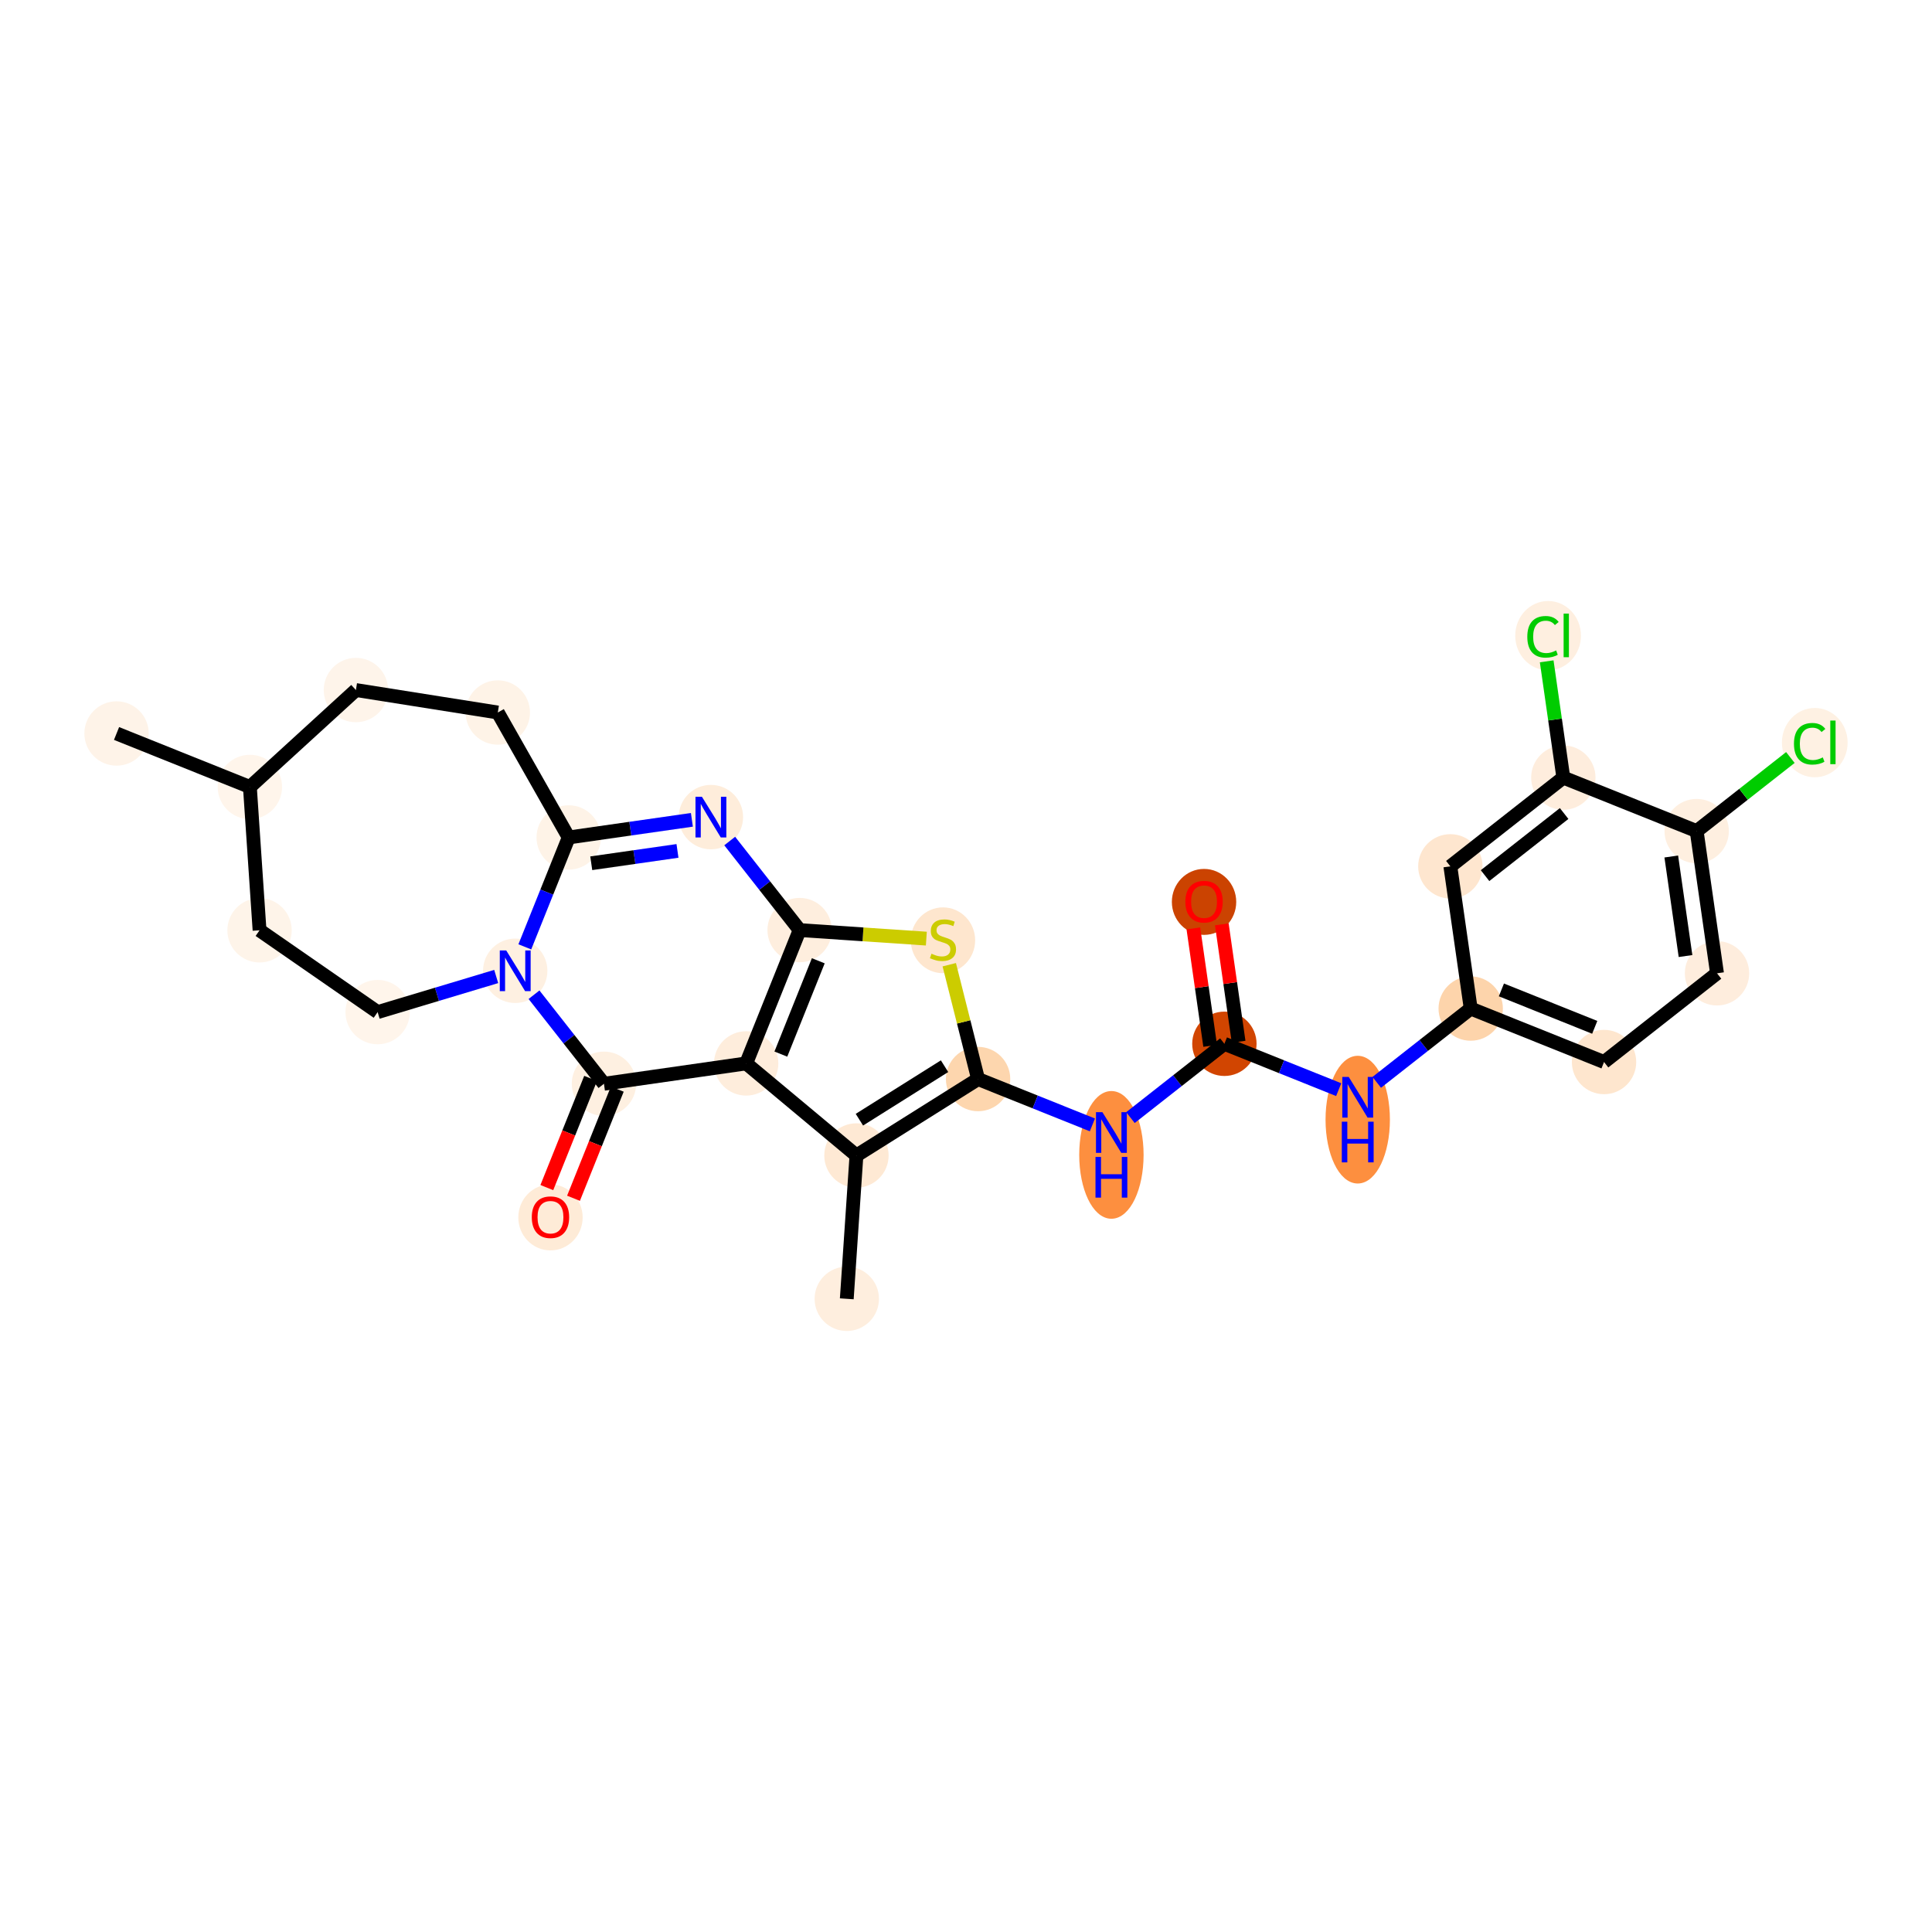 <?xml version='1.0' encoding='iso-8859-1'?>
<svg version='1.1' baseProfile='full'
              xmlns='http://www.w3.org/2000/svg'
                      xmlns:rdkit='http://www.rdkit.org/xml'
                      xmlns:xlink='http://www.w3.org/1999/xlink'
                  xml:space='preserve'
width='280px' height='280px' viewBox='0 0 280 280'>
<!-- END OF HEADER -->
<rect style='opacity:1.0;fill:#FFFFFF;stroke:none' width='280' height='280' x='0' y='0'> </rect>
<ellipse cx='122.722' cy='188.234' rx='4.164' ry='4.164'  style='fill:#FEEEDE;fill-rule:evenodd;stroke:#FEEEDE;stroke-width:1.0px;stroke-linecap:butt;stroke-linejoin:miter;stroke-opacity:1' />
<ellipse cx='124.122' cy='167.461' rx='4.164' ry='4.164'  style='fill:#FEE9D4;fill-rule:evenodd;stroke:#FEE9D4;stroke-width:1.0px;stroke-linecap:butt;stroke-linejoin:miter;stroke-opacity:1' />
<ellipse cx='141.751' cy='156.384' rx='4.164' ry='4.164'  style='fill:#FDD6AE;fill-rule:evenodd;stroke:#FDD6AE;stroke-width:1.0px;stroke-linecap:butt;stroke-linejoin:miter;stroke-opacity:1' />
<ellipse cx='161.074' cy='167.377' rx='4.164' ry='8.755'  style='fill:#FD8F3F;fill-rule:evenodd;stroke:#FD8F3F;stroke-width:1.0px;stroke-linecap:butt;stroke-linejoin:miter;stroke-opacity:1' />
<ellipse cx='177.448' cy='151.275' rx='4.164' ry='4.164'  style='fill:#D14501;fill-rule:evenodd;stroke:#D14501;stroke-width:1.0px;stroke-linecap:butt;stroke-linejoin:miter;stroke-opacity:1' />
<ellipse cx='174.499' cy='130.711' rx='4.164' ry='4.281'  style='fill:#CB4301;fill-rule:evenodd;stroke:#CB4301;stroke-width:1.0px;stroke-linecap:butt;stroke-linejoin:miter;stroke-opacity:1' />
<ellipse cx='196.772' cy='162.269' rx='4.164' ry='8.755'  style='fill:#FD8F3F;fill-rule:evenodd;stroke:#FD8F3F;stroke-width:1.0px;stroke-linecap:butt;stroke-linejoin:miter;stroke-opacity:1' />
<ellipse cx='213.146' cy='146.167' rx='4.164' ry='4.164'  style='fill:#FDD4AB;fill-rule:evenodd;stroke:#FDD4AB;stroke-width:1.0px;stroke-linecap:butt;stroke-linejoin:miter;stroke-opacity:1' />
<ellipse cx='232.469' cy='153.917' rx='4.164' ry='4.164'  style='fill:#FEE6CE;fill-rule:evenodd;stroke:#FEE6CE;stroke-width:1.0px;stroke-linecap:butt;stroke-linejoin:miter;stroke-opacity:1' />
<ellipse cx='248.843' cy='141.058' rx='4.164' ry='4.164'  style='fill:#FEEDDD;fill-rule:evenodd;stroke:#FEEDDD;stroke-width:1.0px;stroke-linecap:butt;stroke-linejoin:miter;stroke-opacity:1' />
<ellipse cx='245.894' cy='120.448' rx='4.164' ry='4.164'  style='fill:#FEEFE0;fill-rule:evenodd;stroke:#FEEFE0;stroke-width:1.0px;stroke-linecap:butt;stroke-linejoin:miter;stroke-opacity:1' />
<ellipse cx='263.009' cy='107.626' rx='4.263' ry='4.523'  style='fill:#FEF1E3;fill-rule:evenodd;stroke:#FEF1E3;stroke-width:1.0px;stroke-linecap:butt;stroke-linejoin:miter;stroke-opacity:1' />
<ellipse cx='226.57' cy='112.697' rx='4.164' ry='4.164'  style='fill:#FEEDDD;fill-rule:evenodd;stroke:#FEEDDD;stroke-width:1.0px;stroke-linecap:butt;stroke-linejoin:miter;stroke-opacity:1' />
<ellipse cx='224.362' cy='92.125' rx='4.263' ry='4.523'  style='fill:#FEEFE0;fill-rule:evenodd;stroke:#FEEFE0;stroke-width:1.0px;stroke-linecap:butt;stroke-linejoin:miter;stroke-opacity:1' />
<ellipse cx='210.196' cy='125.557' rx='4.164' ry='4.164'  style='fill:#FEE6CF;fill-rule:evenodd;stroke:#FEE6CF;stroke-width:1.0px;stroke-linecap:butt;stroke-linejoin:miter;stroke-opacity:1' />
<ellipse cx='136.663' cy='136.274' rx='4.164' ry='4.269'  style='fill:#FEE6CE;fill-rule:evenodd;stroke:#FEE6CE;stroke-width:1.0px;stroke-linecap:butt;stroke-linejoin:miter;stroke-opacity:1' />
<ellipse cx='115.89' cy='134.795' rx='4.164' ry='4.164'  style='fill:#FEEEDE;fill-rule:evenodd;stroke:#FEEEDE;stroke-width:1.0px;stroke-linecap:butt;stroke-linejoin:miter;stroke-opacity:1' />
<ellipse cx='103.031' cy='118.421' rx='4.164' ry='4.169'  style='fill:#FEEDDB;fill-rule:evenodd;stroke:#FEEDDB;stroke-width:1.0px;stroke-linecap:butt;stroke-linejoin:miter;stroke-opacity:1' />
<ellipse cx='82.421' cy='121.37' rx='4.164' ry='4.164'  style='fill:#FEF3E7;fill-rule:evenodd;stroke:#FEF3E7;stroke-width:1.0px;stroke-linecap:butt;stroke-linejoin:miter;stroke-opacity:1' />
<ellipse cx='74.67' cy='140.694' rx='4.164' ry='4.169'  style='fill:#FEF0E1;fill-rule:evenodd;stroke:#FEF0E1;stroke-width:1.0px;stroke-linecap:butt;stroke-linejoin:miter;stroke-opacity:1' />
<ellipse cx='87.529' cy='157.068' rx='4.164' ry='4.164'  style='fill:#FEF0E1;fill-rule:evenodd;stroke:#FEF0E1;stroke-width:1.0px;stroke-linecap:butt;stroke-linejoin:miter;stroke-opacity:1' />
<ellipse cx='79.779' cy='176.437' rx='4.164' ry='4.281'  style='fill:#FEEBD7;fill-rule:evenodd;stroke:#FEEBD7;stroke-width:1.0px;stroke-linecap:butt;stroke-linejoin:miter;stroke-opacity:1' />
<ellipse cx='108.139' cy='154.118' rx='4.164' ry='4.164'  style='fill:#FEEDDC;fill-rule:evenodd;stroke:#FEEDDC;stroke-width:1.0px;stroke-linecap:butt;stroke-linejoin:miter;stroke-opacity:1' />
<ellipse cx='54.73' cy='146.682' rx='4.164' ry='4.164'  style='fill:#FFF5EB;fill-rule:evenodd;stroke:#FFF5EB;stroke-width:1.0px;stroke-linecap:butt;stroke-linejoin:miter;stroke-opacity:1' />
<ellipse cx='37.616' cy='134.825' rx='4.164' ry='4.164'  style='fill:#FEF4E9;fill-rule:evenodd;stroke:#FEF4E9;stroke-width:1.0px;stroke-linecap:butt;stroke-linejoin:miter;stroke-opacity:1' />
<ellipse cx='36.215' cy='114.053' rx='4.164' ry='4.164'  style='fill:#FFF5EB;fill-rule:evenodd;stroke:#FFF5EB;stroke-width:1.0px;stroke-linecap:butt;stroke-linejoin:miter;stroke-opacity:1' />
<ellipse cx='16.891' cy='106.302' rx='4.164' ry='4.164'  style='fill:#FEF3E8;fill-rule:evenodd;stroke:#FEF3E8;stroke-width:1.0px;stroke-linecap:butt;stroke-linejoin:miter;stroke-opacity:1' />
<ellipse cx='51.582' cy='100.006' rx='4.164' ry='4.164'  style='fill:#FEF4EA;fill-rule:evenodd;stroke:#FEF4EA;stroke-width:1.0px;stroke-linecap:butt;stroke-linejoin:miter;stroke-opacity:1' />
<ellipse cx='72.146' cy='103.262' rx='4.164' ry='4.164'  style='fill:#FEF3E7;fill-rule:evenodd;stroke:#FEF3E7;stroke-width:1.0px;stroke-linecap:butt;stroke-linejoin:miter;stroke-opacity:1' />
<path class='bond-0 atom-0 atom-1' d='M 122.722,188.234 L 124.122,167.461' style='fill:none;fill-rule:evenodd;stroke:#000000;stroke-width:2.0px;stroke-linecap:butt;stroke-linejoin:miter;stroke-opacity:1' />
<path class='bond-1 atom-1 atom-2' d='M 124.122,167.461 L 141.751,156.384' style='fill:none;fill-rule:evenodd;stroke:#000000;stroke-width:2.0px;stroke-linecap:butt;stroke-linejoin:miter;stroke-opacity:1' />
<path class='bond-1 atom-1 atom-2' d='M 124.551,162.274 L 136.891,154.52' style='fill:none;fill-rule:evenodd;stroke:#000000;stroke-width:2.0px;stroke-linecap:butt;stroke-linejoin:miter;stroke-opacity:1' />
<path class='bond-28 atom-22 atom-1' d='M 108.139,154.118 L 124.122,167.461' style='fill:none;fill-rule:evenodd;stroke:#000000;stroke-width:2.0px;stroke-linecap:butt;stroke-linejoin:miter;stroke-opacity:1' />
<path class='bond-2 atom-2 atom-3' d='M 141.751,156.384 L 150.034,159.706' style='fill:none;fill-rule:evenodd;stroke:#000000;stroke-width:2.0px;stroke-linecap:butt;stroke-linejoin:miter;stroke-opacity:1' />
<path class='bond-2 atom-2 atom-3' d='M 150.034,159.706 L 158.318,163.029' style='fill:none;fill-rule:evenodd;stroke:#0000FF;stroke-width:2.0px;stroke-linecap:butt;stroke-linejoin:miter;stroke-opacity:1' />
<path class='bond-14 atom-2 atom-15' d='M 141.751,156.384 L 139.663,148.098' style='fill:none;fill-rule:evenodd;stroke:#000000;stroke-width:2.0px;stroke-linecap:butt;stroke-linejoin:miter;stroke-opacity:1' />
<path class='bond-14 atom-2 atom-15' d='M 139.663,148.098 L 137.575,139.813' style='fill:none;fill-rule:evenodd;stroke:#CCCC00;stroke-width:2.0px;stroke-linecap:butt;stroke-linejoin:miter;stroke-opacity:1' />
<path class='bond-3 atom-3 atom-4' d='M 163.831,161.97 L 170.639,156.622' style='fill:none;fill-rule:evenodd;stroke:#0000FF;stroke-width:2.0px;stroke-linecap:butt;stroke-linejoin:miter;stroke-opacity:1' />
<path class='bond-3 atom-3 atom-4' d='M 170.639,156.622 L 177.448,151.275' style='fill:none;fill-rule:evenodd;stroke:#000000;stroke-width:2.0px;stroke-linecap:butt;stroke-linejoin:miter;stroke-opacity:1' />
<path class='bond-4 atom-4 atom-5' d='M 179.509,150.98 L 178.292,142.472' style='fill:none;fill-rule:evenodd;stroke:#000000;stroke-width:2.0px;stroke-linecap:butt;stroke-linejoin:miter;stroke-opacity:1' />
<path class='bond-4 atom-4 atom-5' d='M 178.292,142.472 L 177.074,133.964' style='fill:none;fill-rule:evenodd;stroke:#FF0000;stroke-width:2.0px;stroke-linecap:butt;stroke-linejoin:miter;stroke-opacity:1' />
<path class='bond-4 atom-4 atom-5' d='M 175.387,151.57 L 174.17,143.062' style='fill:none;fill-rule:evenodd;stroke:#000000;stroke-width:2.0px;stroke-linecap:butt;stroke-linejoin:miter;stroke-opacity:1' />
<path class='bond-4 atom-4 atom-5' d='M 174.17,143.062 L 172.952,134.554' style='fill:none;fill-rule:evenodd;stroke:#FF0000;stroke-width:2.0px;stroke-linecap:butt;stroke-linejoin:miter;stroke-opacity:1' />
<path class='bond-5 atom-4 atom-6' d='M 177.448,151.275 L 185.732,154.598' style='fill:none;fill-rule:evenodd;stroke:#000000;stroke-width:2.0px;stroke-linecap:butt;stroke-linejoin:miter;stroke-opacity:1' />
<path class='bond-5 atom-4 atom-6' d='M 185.732,154.598 L 194.015,157.92' style='fill:none;fill-rule:evenodd;stroke:#0000FF;stroke-width:2.0px;stroke-linecap:butt;stroke-linejoin:miter;stroke-opacity:1' />
<path class='bond-6 atom-6 atom-7' d='M 199.528,156.861 L 206.337,151.514' style='fill:none;fill-rule:evenodd;stroke:#0000FF;stroke-width:2.0px;stroke-linecap:butt;stroke-linejoin:miter;stroke-opacity:1' />
<path class='bond-6 atom-6 atom-7' d='M 206.337,151.514 L 213.146,146.167' style='fill:none;fill-rule:evenodd;stroke:#000000;stroke-width:2.0px;stroke-linecap:butt;stroke-linejoin:miter;stroke-opacity:1' />
<path class='bond-7 atom-7 atom-8' d='M 213.146,146.167 L 232.469,153.917' style='fill:none;fill-rule:evenodd;stroke:#000000;stroke-width:2.0px;stroke-linecap:butt;stroke-linejoin:miter;stroke-opacity:1' />
<path class='bond-7 atom-7 atom-8' d='M 217.594,143.465 L 231.121,148.89' style='fill:none;fill-rule:evenodd;stroke:#000000;stroke-width:2.0px;stroke-linecap:butt;stroke-linejoin:miter;stroke-opacity:1' />
<path class='bond-29 atom-14 atom-7' d='M 210.196,125.557 L 213.146,146.167' style='fill:none;fill-rule:evenodd;stroke:#000000;stroke-width:2.0px;stroke-linecap:butt;stroke-linejoin:miter;stroke-opacity:1' />
<path class='bond-8 atom-8 atom-9' d='M 232.469,153.917 L 248.843,141.058' style='fill:none;fill-rule:evenodd;stroke:#000000;stroke-width:2.0px;stroke-linecap:butt;stroke-linejoin:miter;stroke-opacity:1' />
<path class='bond-9 atom-9 atom-10' d='M 248.843,141.058 L 245.894,120.448' style='fill:none;fill-rule:evenodd;stroke:#000000;stroke-width:2.0px;stroke-linecap:butt;stroke-linejoin:miter;stroke-opacity:1' />
<path class='bond-9 atom-9 atom-10' d='M 244.279,138.557 L 242.214,124.13' style='fill:none;fill-rule:evenodd;stroke:#000000;stroke-width:2.0px;stroke-linecap:butt;stroke-linejoin:miter;stroke-opacity:1' />
<path class='bond-10 atom-10 atom-11' d='M 245.894,120.448 L 252.684,115.116' style='fill:none;fill-rule:evenodd;stroke:#000000;stroke-width:2.0px;stroke-linecap:butt;stroke-linejoin:miter;stroke-opacity:1' />
<path class='bond-10 atom-10 atom-11' d='M 252.684,115.116 L 259.474,109.783' style='fill:none;fill-rule:evenodd;stroke:#00CC00;stroke-width:2.0px;stroke-linecap:butt;stroke-linejoin:miter;stroke-opacity:1' />
<path class='bond-11 atom-10 atom-12' d='M 245.894,120.448 L 226.57,112.697' style='fill:none;fill-rule:evenodd;stroke:#000000;stroke-width:2.0px;stroke-linecap:butt;stroke-linejoin:miter;stroke-opacity:1' />
<path class='bond-12 atom-12 atom-13' d='M 226.57,112.697 L 225.365,104.27' style='fill:none;fill-rule:evenodd;stroke:#000000;stroke-width:2.0px;stroke-linecap:butt;stroke-linejoin:miter;stroke-opacity:1' />
<path class='bond-12 atom-12 atom-13' d='M 225.365,104.27 L 224.159,95.843' style='fill:none;fill-rule:evenodd;stroke:#00CC00;stroke-width:2.0px;stroke-linecap:butt;stroke-linejoin:miter;stroke-opacity:1' />
<path class='bond-13 atom-12 atom-14' d='M 226.57,112.697 L 210.196,125.557' style='fill:none;fill-rule:evenodd;stroke:#000000;stroke-width:2.0px;stroke-linecap:butt;stroke-linejoin:miter;stroke-opacity:1' />
<path class='bond-13 atom-12 atom-14' d='M 226.686,117.901 L 215.224,126.903' style='fill:none;fill-rule:evenodd;stroke:#000000;stroke-width:2.0px;stroke-linecap:butt;stroke-linejoin:miter;stroke-opacity:1' />
<path class='bond-15 atom-15 atom-16' d='M 134.252,136.032 L 125.071,135.414' style='fill:none;fill-rule:evenodd;stroke:#CCCC00;stroke-width:2.0px;stroke-linecap:butt;stroke-linejoin:miter;stroke-opacity:1' />
<path class='bond-15 atom-15 atom-16' d='M 125.071,135.414 L 115.89,134.795' style='fill:none;fill-rule:evenodd;stroke:#000000;stroke-width:2.0px;stroke-linecap:butt;stroke-linejoin:miter;stroke-opacity:1' />
<path class='bond-16 atom-16 atom-17' d='M 115.89,134.795 L 110.823,128.342' style='fill:none;fill-rule:evenodd;stroke:#000000;stroke-width:2.0px;stroke-linecap:butt;stroke-linejoin:miter;stroke-opacity:1' />
<path class='bond-16 atom-16 atom-17' d='M 110.823,128.342 L 105.755,121.889' style='fill:none;fill-rule:evenodd;stroke:#0000FF;stroke-width:2.0px;stroke-linecap:butt;stroke-linejoin:miter;stroke-opacity:1' />
<path class='bond-30 atom-22 atom-16' d='M 108.139,154.118 L 115.89,134.795' style='fill:none;fill-rule:evenodd;stroke:#000000;stroke-width:2.0px;stroke-linecap:butt;stroke-linejoin:miter;stroke-opacity:1' />
<path class='bond-30 atom-22 atom-16' d='M 113.167,152.77 L 118.592,139.243' style='fill:none;fill-rule:evenodd;stroke:#000000;stroke-width:2.0px;stroke-linecap:butt;stroke-linejoin:miter;stroke-opacity:1' />
<path class='bond-17 atom-17 atom-18' d='M 100.274,118.815 L 91.348,120.093' style='fill:none;fill-rule:evenodd;stroke:#0000FF;stroke-width:2.0px;stroke-linecap:butt;stroke-linejoin:miter;stroke-opacity:1' />
<path class='bond-17 atom-17 atom-18' d='M 91.348,120.093 L 82.421,121.37' style='fill:none;fill-rule:evenodd;stroke:#000000;stroke-width:2.0px;stroke-linecap:butt;stroke-linejoin:miter;stroke-opacity:1' />
<path class='bond-17 atom-17 atom-18' d='M 98.186,123.32 L 91.938,124.215' style='fill:none;fill-rule:evenodd;stroke:#0000FF;stroke-width:2.0px;stroke-linecap:butt;stroke-linejoin:miter;stroke-opacity:1' />
<path class='bond-17 atom-17 atom-18' d='M 91.938,124.215 L 85.689,125.109' style='fill:none;fill-rule:evenodd;stroke:#000000;stroke-width:2.0px;stroke-linecap:butt;stroke-linejoin:miter;stroke-opacity:1' />
<path class='bond-18 atom-18 atom-19' d='M 82.421,121.37 L 79.241,129.297' style='fill:none;fill-rule:evenodd;stroke:#000000;stroke-width:2.0px;stroke-linecap:butt;stroke-linejoin:miter;stroke-opacity:1' />
<path class='bond-18 atom-18 atom-19' d='M 79.241,129.297 L 76.061,137.225' style='fill:none;fill-rule:evenodd;stroke:#0000FF;stroke-width:2.0px;stroke-linecap:butt;stroke-linejoin:miter;stroke-opacity:1' />
<path class='bond-31 atom-28 atom-18' d='M 72.146,103.262 L 82.421,121.37' style='fill:none;fill-rule:evenodd;stroke:#000000;stroke-width:2.0px;stroke-linecap:butt;stroke-linejoin:miter;stroke-opacity:1' />
<path class='bond-19 atom-19 atom-20' d='M 77.394,144.162 L 82.462,150.615' style='fill:none;fill-rule:evenodd;stroke:#0000FF;stroke-width:2.0px;stroke-linecap:butt;stroke-linejoin:miter;stroke-opacity:1' />
<path class='bond-19 atom-19 atom-20' d='M 82.462,150.615 L 87.529,157.068' style='fill:none;fill-rule:evenodd;stroke:#000000;stroke-width:2.0px;stroke-linecap:butt;stroke-linejoin:miter;stroke-opacity:1' />
<path class='bond-22 atom-19 atom-23' d='M 71.914,141.521 L 63.322,144.102' style='fill:none;fill-rule:evenodd;stroke:#0000FF;stroke-width:2.0px;stroke-linecap:butt;stroke-linejoin:miter;stroke-opacity:1' />
<path class='bond-22 atom-19 atom-23' d='M 63.322,144.102 L 54.73,146.682' style='fill:none;fill-rule:evenodd;stroke:#000000;stroke-width:2.0px;stroke-linecap:butt;stroke-linejoin:miter;stroke-opacity:1' />
<path class='bond-20 atom-20 atom-21' d='M 85.597,156.293 L 82.424,164.203' style='fill:none;fill-rule:evenodd;stroke:#000000;stroke-width:2.0px;stroke-linecap:butt;stroke-linejoin:miter;stroke-opacity:1' />
<path class='bond-20 atom-20 atom-21' d='M 82.424,164.203 L 79.251,172.114' style='fill:none;fill-rule:evenodd;stroke:#FF0000;stroke-width:2.0px;stroke-linecap:butt;stroke-linejoin:miter;stroke-opacity:1' />
<path class='bond-20 atom-20 atom-21' d='M 89.462,157.843 L 86.289,165.753' style='fill:none;fill-rule:evenodd;stroke:#000000;stroke-width:2.0px;stroke-linecap:butt;stroke-linejoin:miter;stroke-opacity:1' />
<path class='bond-20 atom-20 atom-21' d='M 86.289,165.753 L 83.116,173.664' style='fill:none;fill-rule:evenodd;stroke:#FF0000;stroke-width:2.0px;stroke-linecap:butt;stroke-linejoin:miter;stroke-opacity:1' />
<path class='bond-21 atom-20 atom-22' d='M 87.529,157.068 L 108.139,154.118' style='fill:none;fill-rule:evenodd;stroke:#000000;stroke-width:2.0px;stroke-linecap:butt;stroke-linejoin:miter;stroke-opacity:1' />
<path class='bond-23 atom-23 atom-24' d='M 54.73,146.682 L 37.616,134.825' style='fill:none;fill-rule:evenodd;stroke:#000000;stroke-width:2.0px;stroke-linecap:butt;stroke-linejoin:miter;stroke-opacity:1' />
<path class='bond-24 atom-24 atom-25' d='M 37.616,134.825 L 36.215,114.053' style='fill:none;fill-rule:evenodd;stroke:#000000;stroke-width:2.0px;stroke-linecap:butt;stroke-linejoin:miter;stroke-opacity:1' />
<path class='bond-25 atom-25 atom-26' d='M 36.215,114.053 L 16.891,106.302' style='fill:none;fill-rule:evenodd;stroke:#000000;stroke-width:2.0px;stroke-linecap:butt;stroke-linejoin:miter;stroke-opacity:1' />
<path class='bond-26 atom-25 atom-27' d='M 36.215,114.053 L 51.582,100.006' style='fill:none;fill-rule:evenodd;stroke:#000000;stroke-width:2.0px;stroke-linecap:butt;stroke-linejoin:miter;stroke-opacity:1' />
<path class='bond-27 atom-27 atom-28' d='M 51.582,100.006 L 72.146,103.262' style='fill:none;fill-rule:evenodd;stroke:#000000;stroke-width:2.0px;stroke-linecap:butt;stroke-linejoin:miter;stroke-opacity:1' />
<path  class='atom-3' d='M 159.771 161.186
L 161.703 164.309
Q 161.894 164.617, 162.203 165.175
Q 162.511 165.733, 162.527 165.767
L 162.527 161.186
L 163.31 161.186
L 163.31 167.083
L 162.502 167.083
L 160.429 163.668
Q 160.187 163.268, 159.929 162.81
Q 159.679 162.352, 159.604 162.211
L 159.604 167.083
L 158.838 167.083
L 158.838 161.186
L 159.771 161.186
' fill='#0000FF'/>
<path  class='atom-3' d='M 158.767 167.672
L 159.567 167.672
L 159.567 170.179
L 162.581 170.179
L 162.581 167.672
L 163.381 167.672
L 163.381 173.568
L 162.581 173.568
L 162.581 170.845
L 159.567 170.845
L 159.567 173.568
L 158.767 173.568
L 158.767 167.672
' fill='#0000FF'/>
<path  class='atom-5' d='M 171.792 130.682
Q 171.792 129.266, 172.492 128.475
Q 173.191 127.684, 174.499 127.684
Q 175.806 127.684, 176.506 128.475
Q 177.205 129.266, 177.205 130.682
Q 177.205 132.114, 176.498 132.93
Q 175.79 133.738, 174.499 133.738
Q 173.2 133.738, 172.492 132.93
Q 171.792 132.123, 171.792 130.682
M 174.499 133.072
Q 175.398 133.072, 175.881 132.472
Q 176.373 131.864, 176.373 130.682
Q 176.373 129.524, 175.881 128.941
Q 175.398 128.35, 174.499 128.35
Q 173.599 128.35, 173.108 128.933
Q 172.625 129.516, 172.625 130.682
Q 172.625 131.873, 173.108 132.472
Q 173.599 133.072, 174.499 133.072
' fill='#FF0000'/>
<path  class='atom-6' d='M 195.468 156.078
L 197.4 159.201
Q 197.592 159.509, 197.9 160.067
Q 198.208 160.625, 198.225 160.658
L 198.225 156.078
L 199.008 156.078
L 199.008 161.974
L 198.2 161.974
L 196.126 158.56
Q 195.885 158.16, 195.627 157.702
Q 195.377 157.244, 195.302 157.102
L 195.302 161.974
L 194.536 161.974
L 194.536 156.078
L 195.468 156.078
' fill='#0000FF'/>
<path  class='atom-6' d='M 194.465 162.564
L 195.264 162.564
L 195.264 165.07
L 198.279 165.07
L 198.279 162.564
L 199.079 162.564
L 199.079 168.46
L 198.279 168.46
L 198.279 165.737
L 195.264 165.737
L 195.264 168.46
L 194.465 168.46
L 194.465 162.564
' fill='#0000FF'/>
<path  class='atom-11' d='M 259.995 107.793
Q 259.995 106.327, 260.677 105.561
Q 261.369 104.787, 262.676 104.787
Q 263.892 104.787, 264.542 105.644
L 263.992 106.094
Q 263.517 105.469, 262.676 105.469
Q 261.785 105.469, 261.31 106.069
Q 260.844 106.66, 260.844 107.793
Q 260.844 108.959, 261.327 109.558
Q 261.818 110.158, 262.768 110.158
Q 263.417 110.158, 264.175 109.767
L 264.408 110.391
Q 264.1 110.591, 263.634 110.708
Q 263.167 110.824, 262.651 110.824
Q 261.369 110.824, 260.677 110.041
Q 259.995 109.259, 259.995 107.793
' fill='#00CC00'/>
<path  class='atom-11' d='M 265.258 104.428
L 266.024 104.428
L 266.024 110.749
L 265.258 110.749
L 265.258 104.428
' fill='#00CC00'/>
<path  class='atom-13' d='M 221.348 92.291
Q 221.348 90.826, 222.03 90.059
Q 222.722 89.285, 224.029 89.285
Q 225.245 89.285, 225.895 90.143
L 225.345 90.593
Q 224.87 89.968, 224.029 89.968
Q 223.138 89.968, 222.663 90.567
Q 222.197 91.159, 222.197 92.291
Q 222.197 93.457, 222.68 94.057
Q 223.171 94.657, 224.121 94.657
Q 224.77 94.657, 225.528 94.265
L 225.761 94.89
Q 225.453 95.09, 224.987 95.206
Q 224.521 95.323, 224.004 95.323
Q 222.722 95.323, 222.03 94.54
Q 221.348 93.757, 221.348 92.291
' fill='#00CC00'/>
<path  class='atom-13' d='M 226.611 88.927
L 227.377 88.927
L 227.377 95.248
L 226.611 95.248
L 226.611 88.927
' fill='#00CC00'/>
<path  class='atom-15' d='M 134.997 138.219
Q 135.064 138.244, 135.339 138.36
Q 135.614 138.477, 135.914 138.552
Q 136.222 138.618, 136.522 138.618
Q 137.079 138.618, 137.404 138.352
Q 137.729 138.077, 137.729 137.602
Q 137.729 137.277, 137.563 137.078
Q 137.404 136.878, 137.154 136.769
Q 136.905 136.661, 136.488 136.536
Q 135.964 136.378, 135.647 136.228
Q 135.339 136.078, 135.114 135.762
Q 134.898 135.445, 134.898 134.912
Q 134.898 134.171, 135.397 133.713
Q 135.905 133.255, 136.905 133.255
Q 137.587 133.255, 138.362 133.58
L 138.17 134.221
Q 137.463 133.93, 136.93 133.93
Q 136.355 133.93, 136.038 134.171
Q 135.722 134.404, 135.73 134.812
Q 135.73 135.129, 135.889 135.32
Q 136.055 135.512, 136.288 135.62
Q 136.53 135.728, 136.93 135.853
Q 137.463 136.02, 137.779 136.187
Q 138.095 136.353, 138.32 136.695
Q 138.554 137.028, 138.554 137.602
Q 138.554 138.418, 138.004 138.86
Q 137.463 139.293, 136.555 139.293
Q 136.03 139.293, 135.63 139.176
Q 135.239 139.068, 134.773 138.876
L 134.997 138.219
' fill='#CCCC00'/>
<path  class='atom-17' d='M 101.728 115.473
L 103.66 118.596
Q 103.851 118.904, 104.159 119.462
Q 104.468 120.02, 104.484 120.053
L 104.484 115.473
L 105.267 115.473
L 105.267 121.369
L 104.459 121.369
L 102.386 117.954
Q 102.144 117.555, 101.886 117.096
Q 101.636 116.638, 101.561 116.497
L 101.561 121.369
L 100.795 121.369
L 100.795 115.473
L 101.728 115.473
' fill='#0000FF'/>
<path  class='atom-19' d='M 73.367 137.745
L 75.299 140.868
Q 75.49 141.177, 75.799 141.735
Q 76.107 142.292, 76.124 142.326
L 76.124 137.745
L 76.906 137.745
L 76.906 143.642
L 76.099 143.642
L 74.025 140.227
Q 73.783 139.827, 73.525 139.369
Q 73.275 138.911, 73.2 138.77
L 73.2 143.642
L 72.434 143.642
L 72.434 137.745
L 73.367 137.745
' fill='#0000FF'/>
<path  class='atom-21' d='M 77.072 176.408
Q 77.072 174.992, 77.772 174.201
Q 78.471 173.41, 79.779 173.41
Q 81.086 173.41, 81.786 174.201
Q 82.485 174.992, 82.485 176.408
Q 82.485 177.84, 81.777 178.656
Q 81.07 179.464, 79.779 179.464
Q 78.48 179.464, 77.772 178.656
Q 77.072 177.848, 77.072 176.408
M 79.779 178.798
Q 80.678 178.798, 81.161 178.198
Q 81.653 177.59, 81.653 176.408
Q 81.653 175.25, 81.161 174.667
Q 80.678 174.076, 79.779 174.076
Q 78.879 174.076, 78.388 174.659
Q 77.905 175.242, 77.905 176.408
Q 77.905 177.599, 78.388 178.198
Q 78.879 178.798, 79.779 178.798
' fill='#FF0000'/>
</svg>
